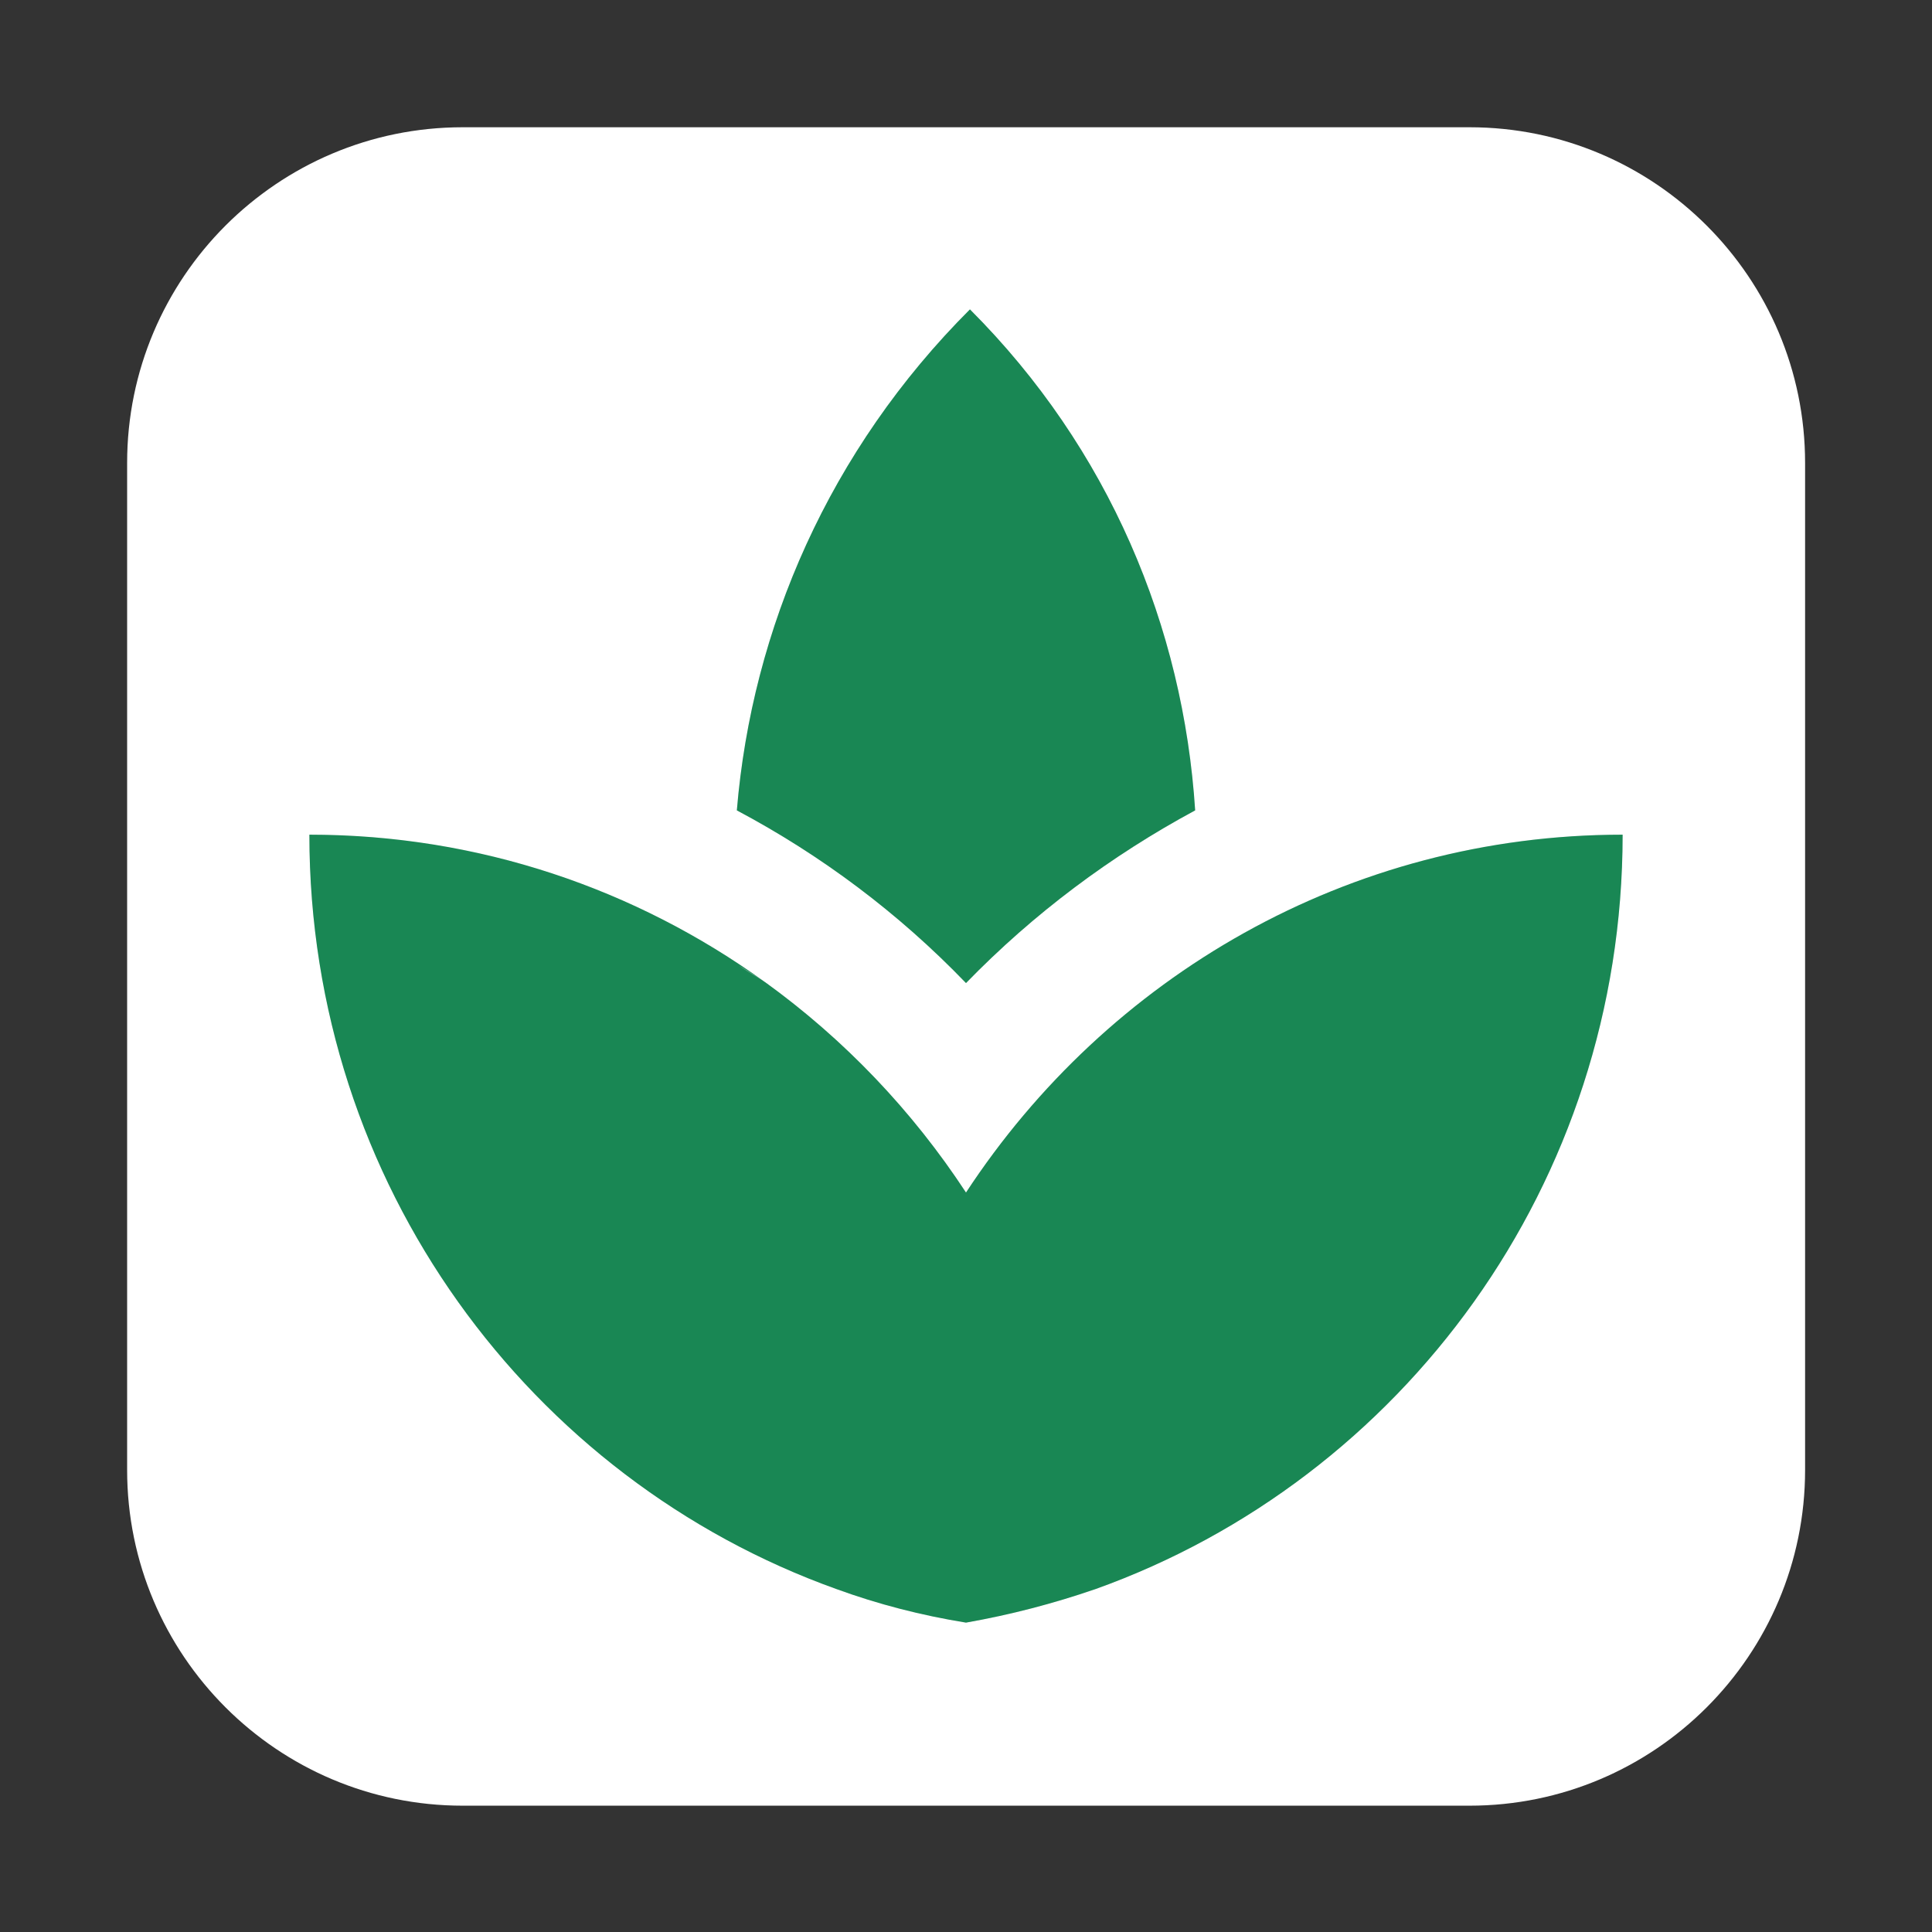 <?xml version="1.0" encoding="UTF-8" standalone="no"?>
<!DOCTYPE svg PUBLIC "-//W3C//DTD SVG 1.1//EN" "http://www.w3.org/Graphics/SVG/1.1/DTD/svg11.dtd">
<svg width="100%" height="100%" viewBox="0 0 76 76" version="1.1" xmlns="http://www.w3.org/2000/svg" xmlns:xlink="http://www.w3.org/1999/xlink" xml:space="preserve" xmlns:serif="http://www.serif.com/" style="fill-rule:evenodd;clip-rule:evenodd;stroke-linejoin:round;stroke-miterlimit:2;">
    <rect x="0" y="0" width="76" height="76" fill="#333333" stroke="none"/>
    <g transform="matrix(1.117,0,0,1.24,-2.416,-11.305)">
        <g id="macOS-background" serif:id="macOS background">
            <path d="M65.733,23.803L65.733,55.75C65.733,61.628 60.437,66.4 53.914,66.4L18.458,66.4C11.936,66.4 6.64,61.628 6.64,55.75L6.64,23.803C6.64,17.926 11.936,13.154 18.458,13.154L53.914,13.154C60.437,13.154 65.733,17.926 65.733,23.803Z" style="fill:white;"/>
        </g>
    </g>
    <g transform="matrix(2.583,0,0,2.583,38,38)">
        <g transform="matrix(1,0,0,1,-12,-12)">
            <path d="M0,0L24,0L24,24L0,24L0,0ZM13.97,21.49C13.34,21.72 12.68,21.89 12,22C12.68,21.88 13.33,21.71 13.97,21.49ZM12,22C11.32,21.88 10.67,21.71 10.03,21.49C10.67,21.71 11.32,21.88 12,22Z" style="fill:none;fill-rule:nonzero;"/>
            <path d="M8.55,12C7.48,11.29 6.3,10.73 5.02,10.39C6.3,10.73 7.48,11.29 8.55,12ZM18.98,10.39C17.69,10.73 16.49,11.3 15.41,12.03C16.49,11.3 17.69,10.73 18.98,10.39Z" style="fill:rgb(232,234,237);fill-rule:nonzero;"/>
            <path d="M15.49,9.63C15.31,6.84 14.18,4.12 12.06,2C9.92,4.14 8.74,6.86 8.51,9.63C9.79,10.31 10.97,11.19 12,12.26C13.03,11.2 14.21,10.32 15.49,9.63ZM8.99,12.28C8.85,12.18 8.69,12.09 8.54,11.99C8.69,12.1 8.85,12.18 8.99,12.28ZM15.41,12.03C15.28,12.12 15.14,12.19 15.01,12.29C15.14,12.19 15.28,12.12 15.41,12.03ZM12,15.45C9.85,12.17 6.18,10 2,10C2,15.32 5.36,19.82 10.03,21.49C10.66,21.72 11.32,21.89 12,22C12.68,21.88 13.33,21.71 13.97,21.49C18.64,19.82 22,15.32 22,10C17.82,10 14.15,12.17 12,15.45Z" style="fill:rgb(232,234,237);fill-rule:nonzero;"/>
            <clipPath id="_clip1">
                <path d="M15.49,9.63C15.31,6.84 14.18,4.12 12.06,2C9.92,4.14 8.74,6.86 8.51,9.63C9.79,10.31 10.97,11.19 12,12.26C13.03,11.2 14.21,10.32 15.49,9.63ZM8.99,12.28C8.85,12.18 8.69,12.09 8.54,11.99C8.69,12.1 8.85,12.18 8.99,12.28ZM15.41,12.03C15.28,12.12 15.14,12.19 15.01,12.29C15.14,12.19 15.28,12.12 15.41,12.03ZM12,15.45C9.85,12.17 6.18,10 2,10C2,15.32 5.36,19.82 10.03,21.49C10.66,21.72 11.32,21.89 12,22C12.68,21.88 13.33,21.71 13.97,21.49C18.64,19.82 22,15.32 22,10C17.82,10 14.15,12.17 12,15.45Z" clip-rule="nonzero"/>
            </clipPath>
            <g clip-path="url(#_clip1)">
                <path d="M15.49,9.63C14.21,10.32 13.03,11.2 12,12.26C10.97,11.19 9.79,10.31 8.51,9.63C8.74,6.86 9.92,4.14 12.06,2C14.18,4.12 15.31,6.84 15.49,9.63Z" style="fill:rgb(25,135,84);"/>
                <path d="M8.933,12.241C8.808,12.156 8.67,12.077 8.54,11.99C8.673,12.087 8.814,12.161 8.941,12.246C10.144,13.115 11.182,14.202 12,15.45C14.15,12.17 17.82,10 22,10C22,15.32 18.64,19.82 13.97,21.49C13.33,21.71 12.68,21.88 12,22C11.32,21.89 10.66,21.72 10.03,21.49C5.36,19.82 2,15.32 2,10C4.586,10 6.977,10.831 8.933,12.241Z" style="fill:rgb(25,135,84);"/>
            </g>
        </g>
    </g>
</svg>
